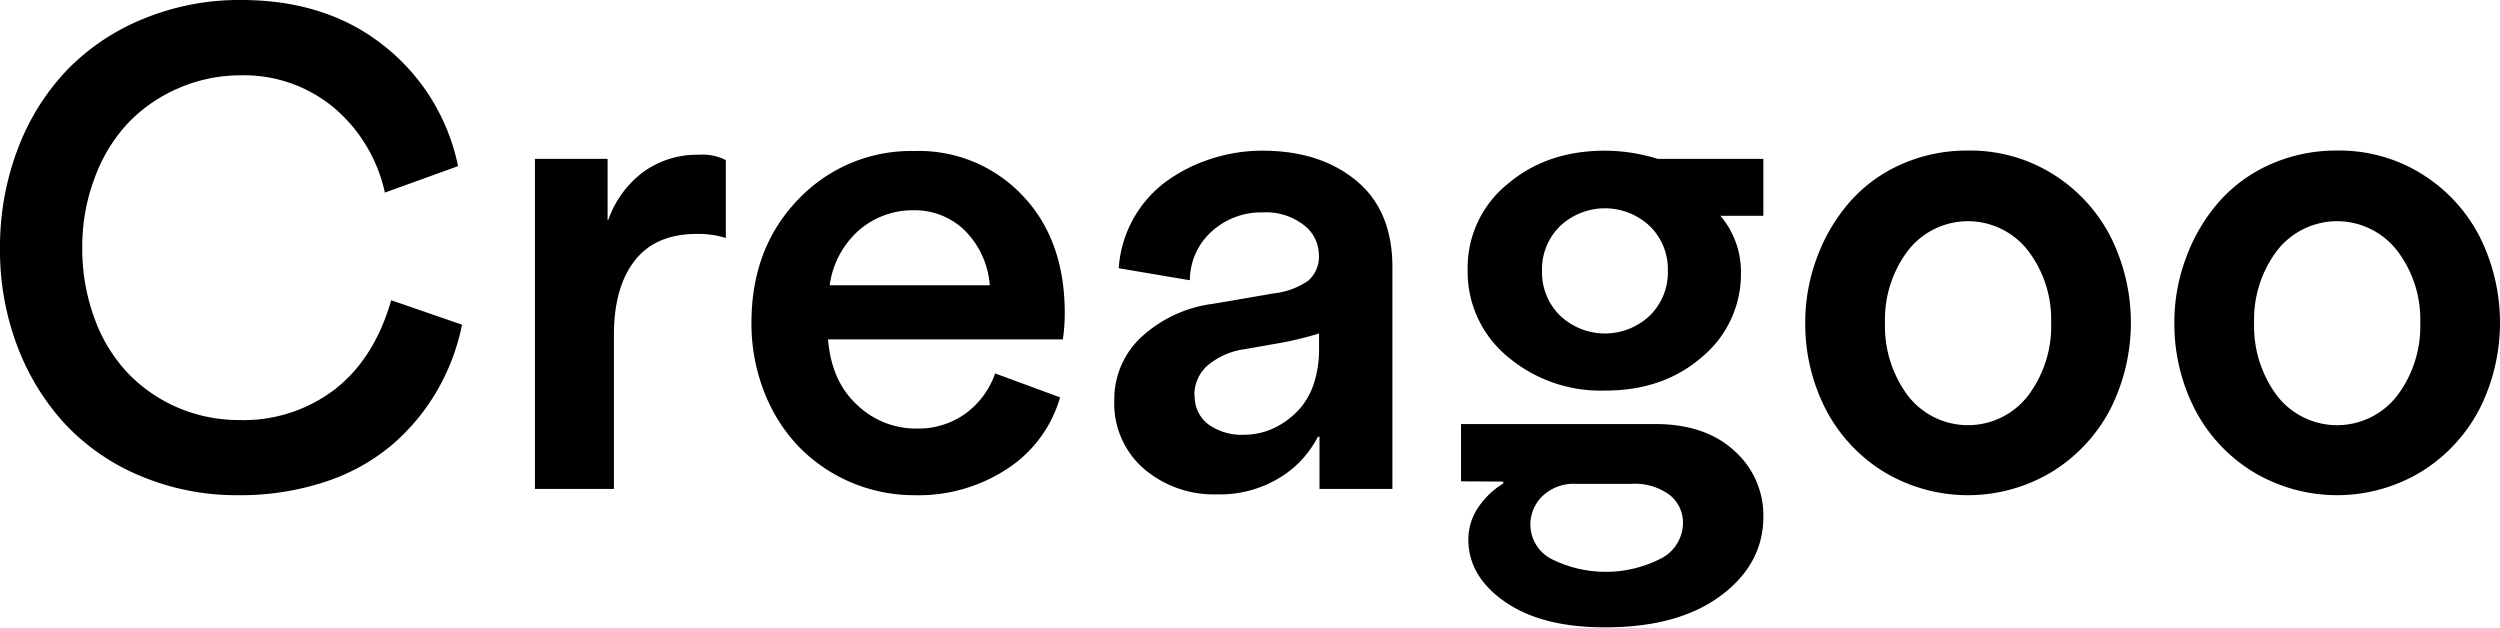 <svg id="Слой_1" data-name="Слой 1" xmlns="http://www.w3.org/2000/svg" viewBox="0 0 395 99.16"><path d="M37.55,78.24a39.05,39.05,0,0,1-15.26-3,34.42,34.42,0,0,1-11.91-8.14A37.85,37.85,0,0,1,2.76,54.76,42.81,42.81,0,0,1,0,39.3,43.71,43.71,0,0,1,2.76,23.66a37,37,0,0,1,7.72-12.48A35.23,35.23,0,0,1,22.59,3,39.81,39.81,0,0,1,38.1,0Q51.6,0,60.69,7.25a32.48,32.48,0,0,1,11.68,19L60.81,30.43A24.34,24.34,0,0,0,52.74,17,22.19,22.19,0,0,0,38.05,11.9a24.49,24.49,0,0,0-9.76,2,24.19,24.19,0,0,0-8,5.48A25.25,25.25,0,0,0,15,28,30.58,30.58,0,0,0,13,39.1a31.72,31.72,0,0,0,1.94,11.23A24.89,24.89,0,0,0,20.25,59a24.06,24.06,0,0,0,7.91,5.43,24.55,24.55,0,0,0,9.69,1.94,23.73,23.73,0,0,0,15.09-4.88q6.23-4.87,8.87-14.05L73,51.3a34.38,34.38,0,0,1-4,10.53,33,33,0,0,1-7.14,8.52,31.4,31.4,0,0,1-10.56,5.8A42.66,42.66,0,0,1,37.55,78.24Z"/><path d="M84.52,77.25V25.1H96v9.66h.1a16.13,16.13,0,0,1,5.61-7.64,14.54,14.54,0,0,1,8.74-2.67,8,8,0,0,1,4.23.85V37.6a14.55,14.55,0,0,0-4.58-.64q-6.57,0-9.86,4.28T97,53.14V77.25Z"/><path d="M144.48,78.24a25.47,25.47,0,0,1-18.13-7.52,26,26,0,0,1-5.55-8.66A29.44,29.44,0,0,1,118.73,51q0-11.85,7.4-19.5a24.57,24.57,0,0,1,18.4-7.64,22.48,22.48,0,0,1,17,7q6.71,7,6.7,18.63a27.78,27.78,0,0,1-.3,4.13h-37.1q.54,6.63,4.6,10.36a13.39,13.39,0,0,0,9.34,3.73,12.79,12.79,0,0,0,7.77-2.36A13.21,13.21,0,0,0,157.23,59l10.26,3.78A20,20,0,0,1,159.25,74,25.46,25.46,0,0,1,144.48,78.24ZM131.09,45.07h25.3a13.73,13.73,0,0,0-4.06-8.76,11.35,11.35,0,0,0-8-3.09,13,13,0,0,0-8.56,3.11A14.12,14.12,0,0,0,131.09,45.07Z"/><path d="M176.76,42.38a18.56,18.56,0,0,1,7.54-13.74,25,25,0,0,1,7.1-3.56,26,26,0,0,1,8.07-1.27q9.1,0,14.84,4.75T220,42.38V77.25H208.48V69h-.25a16.3,16.3,0,0,1-6.07,6.5,18.11,18.11,0,0,1-9.86,2.61,17,17,0,0,1-11.58-4.06,13.62,13.62,0,0,1-4.66-10.83,13.39,13.39,0,0,1,4.21-9.91A20.63,20.63,0,0,1,191.65,48l9.56-1.64a11.89,11.89,0,0,0,5.48-2,5,5,0,0,0,1.69-4.09A5.93,5.93,0,0,0,206,35.56a9.69,9.69,0,0,0-6.42-2,11.6,11.6,0,0,0-8.12,3A10.38,10.38,0,0,0,188,44.28Zm12,20.08A5.53,5.53,0,0,0,190.85,67a9,9,0,0,0,5.73,1.69,11.19,11.19,0,0,0,3.11-.45,11.43,11.43,0,0,0,3.16-1.49,12.61,12.61,0,0,0,2.82-2.54,11.65,11.65,0,0,0,2-3.86,17.49,17.49,0,0,0,.74-5.21V52.69a54.39,54.39,0,0,1-7.32,1.7l-4.48.79a11.45,11.45,0,0,0-5.9,2.64A6.21,6.21,0,0,0,188.71,62.46Z"/><path d="M230.84,76.05V67h30.68q7.92,0,12.51,4.23a13.63,13.63,0,0,1,4.58,10.41q0,7.47-6.73,12.48t-18.32,5q-9.92,0-15.72-4T232,85.32A9.05,9.05,0,0,1,233.68,80a12.61,12.61,0,0,1,3.84-3.61v-.3ZM278.61,25.1v9h-6.78a13.64,13.64,0,0,1,3.24,9A17,17,0,0,1,269,56.33q-6.13,5.39-15.39,5.38a22.71,22.71,0,0,1-15.49-5.43,17.35,17.35,0,0,1-6.23-13.65,17,17,0,0,1,6.23-13.49q6.23-5.34,15.49-5.33a28.39,28.39,0,0,1,8.31,1.29ZM241.8,82.92a6.13,6.13,0,0,0,3.29,5.38,19.14,19.14,0,0,0,17.43-.1,6.35,6.35,0,0,0,3.39-5.52,5.57,5.57,0,0,0-2.12-4.49,9.21,9.21,0,0,0-6-1.74H249a7.12,7.12,0,0,0-5.3,1.94A6.26,6.26,0,0,0,241.8,82.92Zm1.84-40.14a9.54,9.54,0,0,0,2.87,7.1,10.3,10.3,0,0,0,14.14,0,9.54,9.54,0,0,0,2.87-7.1,9.46,9.46,0,0,0-2.87-7.07,10.33,10.33,0,0,0-14.14,0A9.49,9.49,0,0,0,243.64,42.78Z"/><path d="M324.48,74.38a25.71,25.71,0,0,1-27.1,0,25.18,25.18,0,0,1-9.06-10A29.52,29.52,0,0,1,285.23,51a29.15,29.15,0,0,1,1.84-10.28A28.25,28.25,0,0,1,292.18,32a23.41,23.41,0,0,1,8.14-6,25.49,25.49,0,0,1,10.61-2.21,24.62,24.62,0,0,1,13.57,3.81,25.17,25.17,0,0,1,9.07,10,30.36,30.36,0,0,1,0,26.77A25.4,25.4,0,0,1,324.48,74.38ZM297.83,51a18.35,18.35,0,0,0,3.61,11.51,12,12,0,0,0,19,0A18.19,18.19,0,0,0,324.08,51a17.89,17.89,0,0,0-3.64-11.38,12,12,0,0,0-19,0A18,18,0,0,0,297.83,51Z"/><path d="M382.8,74.38a25.7,25.7,0,0,1-27.09,0,25.13,25.13,0,0,1-9.07-10A29.52,29.52,0,0,1,343.55,51a28.93,28.93,0,0,1,1.85-10.28A28,28,0,0,1,350.5,32a23.41,23.41,0,0,1,8.14-6,25.49,25.49,0,0,1,10.61-2.21,24.6,24.6,0,0,1,13.57,3.81,25.17,25.17,0,0,1,9.07,10,30.36,30.36,0,0,1,0,26.77A25.4,25.4,0,0,1,382.8,74.38ZM356.15,51a18.35,18.35,0,0,0,3.61,11.51,12,12,0,0,0,19,0A18.19,18.19,0,0,0,382.4,51a17.89,17.89,0,0,0-3.64-11.38,12,12,0,0,0-19,0A18,18,0,0,0,356.15,51Z"/></svg>